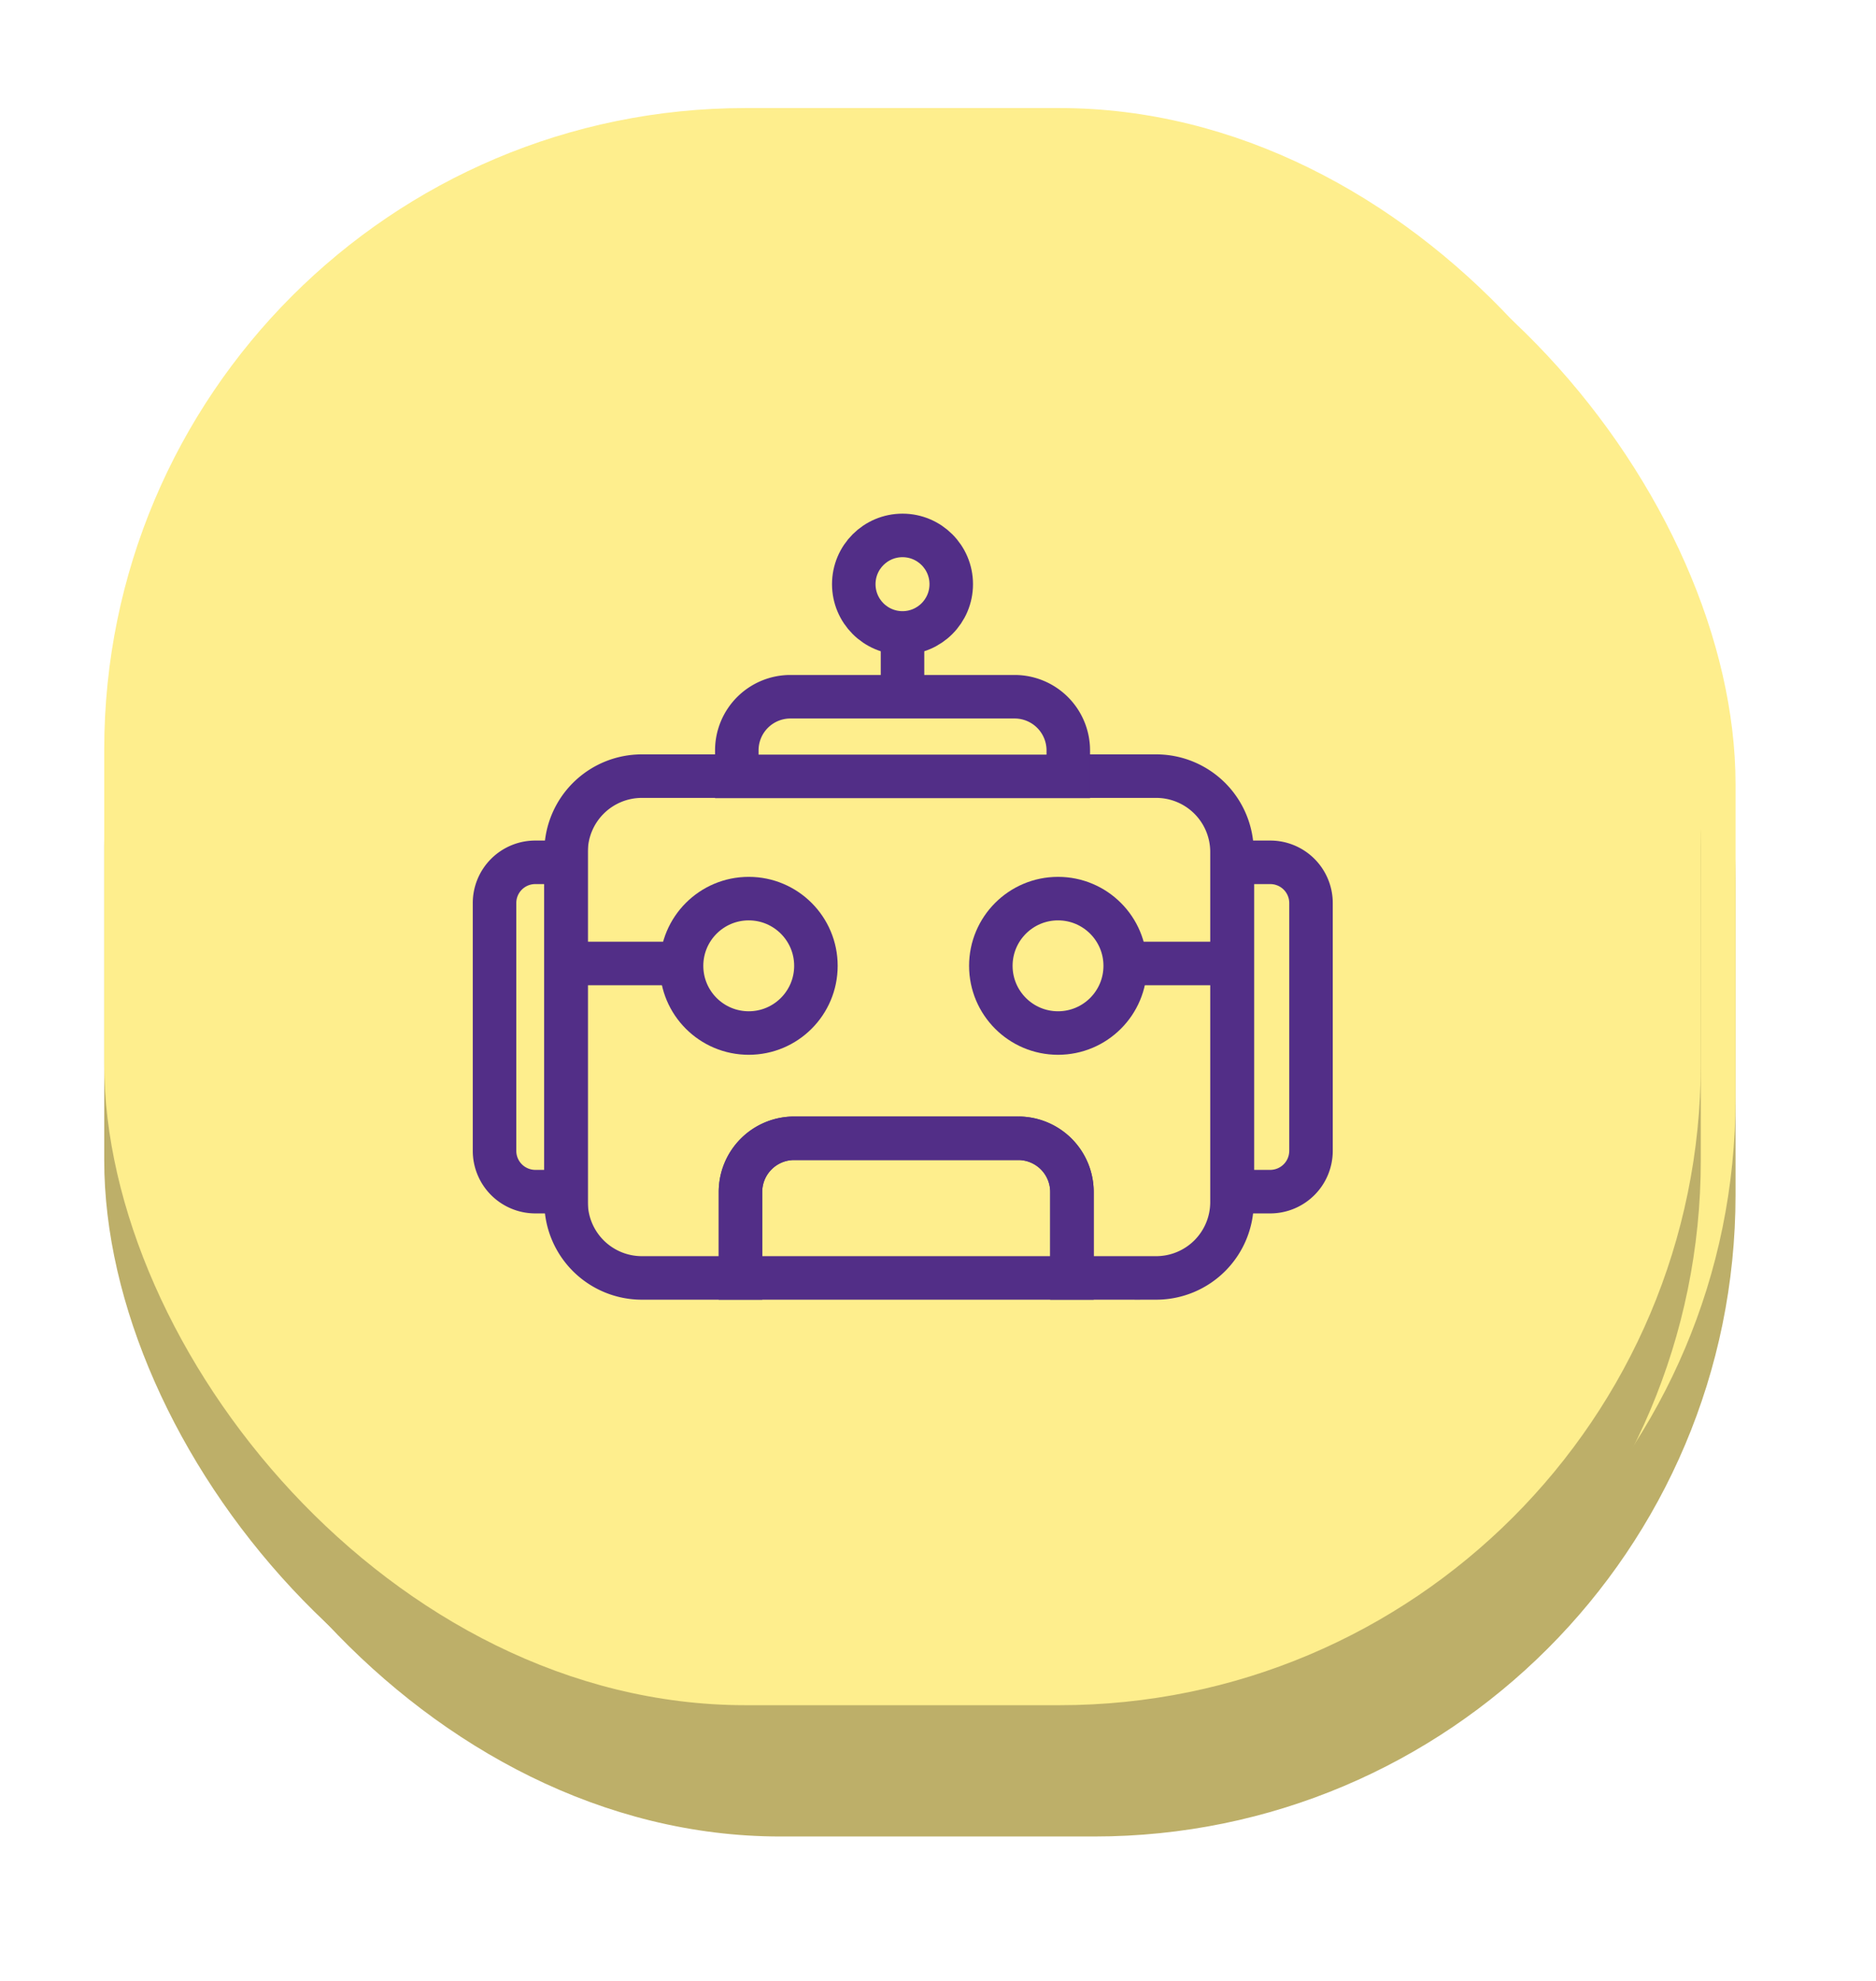 ﻿<?xml version="1.0" encoding="utf-8"?>
<svg version="1.1" xmlns:xlink="http://www.w3.org/1999/xlink" width="108px" height="114px" xmlns="http://www.w3.org/2000/svg">
  <defs>
    <path d="M 0 0  L 183.46 0  L 183.46 194.55  L 0 194.55  Z " fill-rule="evenodd" fill="black" id="path6" />
    <clipPath id="clip7">
      <use xlink:href="#path6" />
    </clipPath>
    <defs>
      <style>.cls-1{fill:#bdaf69;}.cls-2{fill:#feee8d;}.cls-3{fill:none;stroke:#522e87;stroke-miterlimit:10;stroke-width:5px;}</style>
    </defs>
    <rect class="cls-1" y="11.09" width="183.46" height="183.46" rx="73.69" />
    <rect class="cls-2" width="183.46" height="183.46" rx="73.69" />
    <line class="cls-3" x1="53.61" y1="98.26" x2="65.72" y2="98.26" />
    <line class="cls-3" x1="116.27" y1="98.26" x2="128.39" y2="98.26" />
    <circle class="cls-3" cx="74.06" cy="98.53" r="7.72" />
    <circle class="cls-3" cx="91.73" cy="54.69" r="5.6" />
    <circle class="cls-3" cx="109.6" cy="98.53" r="7.72" />
    <path class="cls-3" d="M134,86.64h-4.36v37.83H134a4.69,4.69,0,0,0,4.67-4.66V91.31A4.68,4.68,0,0,0,134,86.64Z" />
    <path class="cls-3" d="M49.52,86.64a4.68,4.68,0,0,0-4.67,4.67v28.5a4.69,4.69,0,0,0,4.67,4.66h3.55V86.64Z" />
    <path class="cls-3" d="M72.69,76.74H61.76a8.71,8.71,0,0,0-8.69,8.68v40.27a8.71,8.71,0,0,0,8.69,8.69H73.11v-9.89a6.17,6.17,0,0,1,6.15-6.15h25.79a6.17,6.17,0,0,1,6.15,6.15v9.89h9.7a8.71,8.71,0,0,0,8.69-8.69V85.42a8.71,8.71,0,0,0-8.69-8.68H110.78" />
    <path class="cls-3" d="M105.05,118.34H79.26a6.17,6.17,0,0,0-6.15,6.15v9.89H111.2v-9.89A6.17,6.17,0,0,0,105.05,118.34Z" />
    <path class="cls-3" d="M110.78,73.77a6.17,6.17,0,0,0-6.15-6.15H78.83a6.16,6.16,0,0,0-6.14,6.15v3h38.09Z" />
    <line class="cls-3" x1="91.73" y1="60.29" x2="91.73" y2="67.62" />
    <filter x="-50.00%" y="-50.00%" width="200.00%" height="200.00%" filterUnits="objectBoundingBox" id="filter8">
      <feColorMatrix type="matrix" values="1 0 0 0 0  0 1 0 0 0  0 0 1 0 0  0 0 0 1 0  " in="SourceGraphic" />
    </filter>
    <filter x="94px" y="144px" width="108px" height="114px" filterUnits="userSpaceOnUse" id="filter9">
      <feOffset dx="2" dy="2" in="SourceAlpha" result="shadowOffsetInner" />
      <feGaussianBlur stdDeviation="4" in="shadowOffsetInner" result="shadowGaussian" />
      <feComposite in2="shadowGaussian" operator="atop" in="SourceAlpha" result="shadowComposite" />
      <feColorMatrix type="matrix" values="0 0 0 0 0.129  0 0 0 0 0.129  0 0 0 0 0.129  0 0 0 0.62 0  " in="shadowComposite" />
    </filter>
    <g id="widget10">
      <g transform="matrix(0.501 0 0 0.501 100 150.219 )" clip-path="url(#clip7)" filter="url(#filter8)">
        <rect class="cls-1" y="11.09" width="183.46" height="183.46" rx="73.69" />
        <rect class="cls-2" width="183.46" height="183.46" rx="73.69" />
        <line class="cls-3" x1="53.61" y1="98.26" x2="65.72" y2="98.26" />
        <line class="cls-3" x1="116.27" y1="98.26" x2="128.39" y2="98.26" />
        <circle class="cls-3" cx="74.06" cy="98.53" r="7.72" />
        <circle class="cls-3" cx="91.73" cy="54.69" r="5.6" />
        <circle class="cls-3" cx="109.6" cy="98.53" r="7.72" />
        <path class="cls-3" d="M134,86.64h-4.36v37.83H134a4.69,4.69,0,0,0,4.67-4.66V91.31A4.68,4.68,0,0,0,134,86.64Z" />
        <path class="cls-3" d="M49.52,86.64a4.68,4.68,0,0,0-4.67,4.67v28.5a4.69,4.69,0,0,0,4.67,4.66h3.55V86.64Z" />
        <path class="cls-3" d="M72.69,76.74H61.76a8.71,8.71,0,0,0-8.69,8.68v40.27a8.71,8.71,0,0,0,8.69,8.69H73.11v-9.89a6.17,6.17,0,0,1,6.15-6.15h25.79a6.17,6.17,0,0,1,6.15,6.15v9.89h9.7a8.71,8.71,0,0,0,8.69-8.69V85.42a8.71,8.71,0,0,0-8.69-8.68H110.78" />
        <path class="cls-3" d="M105.05,118.34H79.26a6.17,6.17,0,0,0-6.15,6.15v9.89H111.2v-9.89A6.17,6.17,0,0,0,105.05,118.34Z" />
        <path class="cls-3" d="M110.78,73.77a6.17,6.17,0,0,0-6.15-6.15H78.83a6.16,6.16,0,0,0-6.14,6.15v3h38.09Z" />
        <line class="cls-3" x1="91.73" y1="60.29" x2="91.73" y2="67.62" />
      </g>
    </g>
  </defs>
  <g transform="matrix(1 0 0 1 -94 -144 )">
    <use xlink:href="#widget10" filter="url(#filter9)" />
    <use xlink:href="#widget10" />
  </g>
</svg>